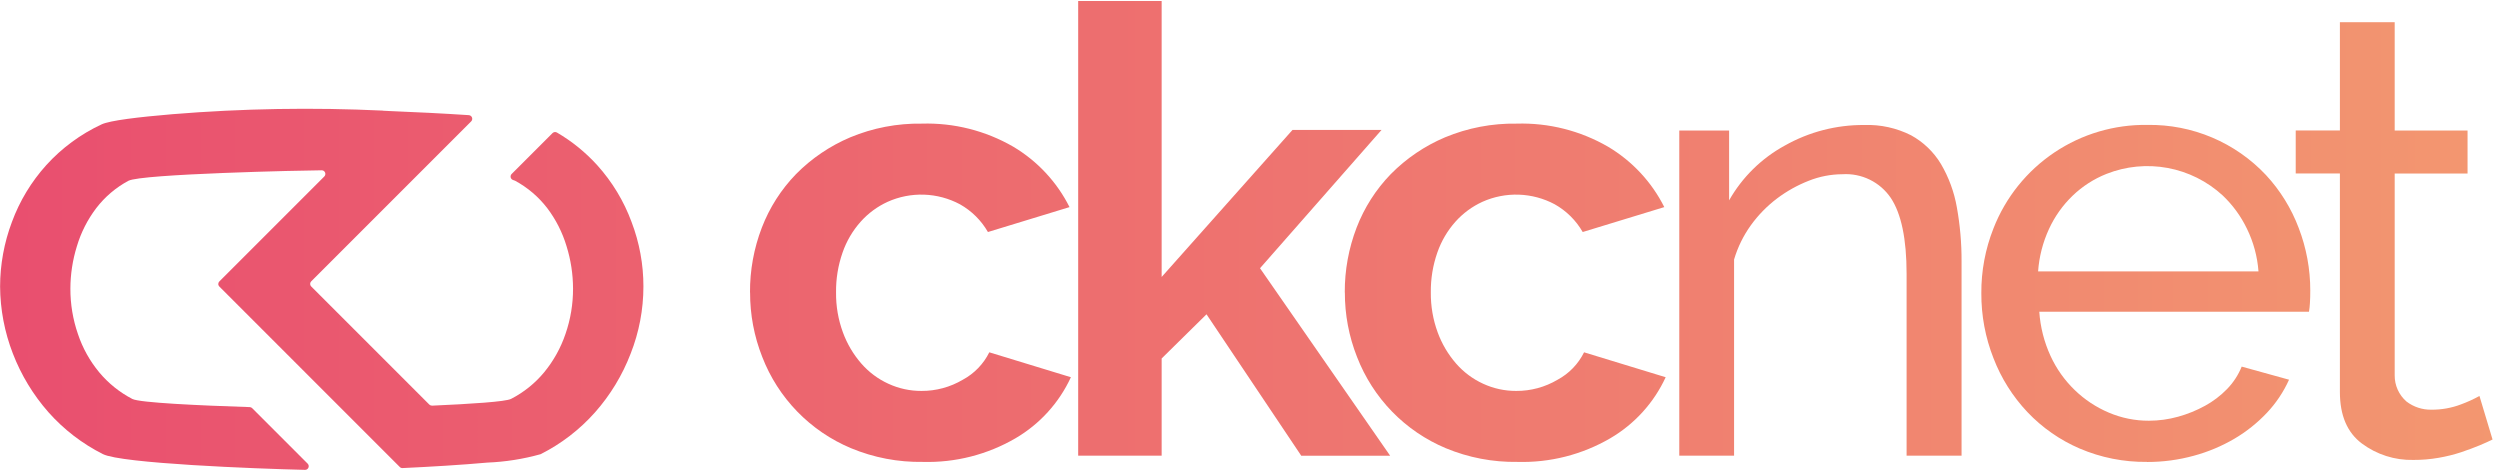 <svg width="292" height="55" viewBox="0 0 292 55" fill="none" xmlns="http://www.w3.org/2000/svg">
<path d="M87.601 34.16C87.586 31.573 88.054 29.006 88.981 26.59C89.878 24.255 91.238 22.125 92.981 20.33C94.79 18.5 96.941 17.042 99.311 16.04C101.961 14.937 104.81 14.392 107.681 14.44C111.415 14.329 115.106 15.261 118.341 17.13C121.164 18.805 123.448 21.256 124.921 24.19L115.391 27.1C114.612 25.746 113.482 24.626 112.121 23.86C110.829 23.171 109.397 22.786 107.934 22.736C106.471 22.686 105.016 22.971 103.681 23.57C102.477 24.119 101.401 24.913 100.521 25.9C99.587 26.95 98.87 28.173 98.411 29.5C97.888 30.997 97.63 32.574 97.651 34.16C97.633 35.749 97.904 37.328 98.451 38.82C98.939 40.155 99.667 41.389 100.601 42.46C101.474 43.463 102.551 44.268 103.761 44.82C104.97 45.38 106.288 45.666 107.621 45.66C109.323 45.671 110.996 45.218 112.461 44.35C113.797 43.629 114.877 42.511 115.551 41.15L125.081 44.06C123.705 47.043 121.447 49.532 118.611 51.19C115.325 53.103 111.571 54.059 107.771 53.95C104.901 53.996 102.051 53.452 99.401 52.35C97.043 51.363 94.909 49.911 93.127 48.079C91.346 46.247 89.952 44.074 89.031 41.69C88.083 39.293 87.601 36.738 87.611 34.16H87.601Z" fill="url(#paint0_linear_1_259)"/>
<path d="M151.98 53.22L140.92 36.71L135.681 41.87V53.22H125.931V0.12H135.681V32.35L150.96 15.18H161.36L147.17 31.33L162.37 53.23H151.97L151.98 53.22Z" fill="url(#paint1_linear_1_259)"/>
<path d="M157.07 34.16C157.056 31.573 157.524 29.006 158.45 26.59C159.347 24.255 160.708 22.125 162.45 20.33C164.259 18.5 166.41 17.042 168.78 16.04C171.43 14.937 174.28 14.392 177.15 14.44C180.884 14.329 184.576 15.261 187.81 17.13C190.634 18.805 192.917 21.256 194.39 24.19L184.86 27.1C184.081 25.746 182.952 24.626 181.59 23.86C180.299 23.171 178.867 22.786 177.404 22.736C175.941 22.686 174.486 22.971 173.15 23.57C171.947 24.119 170.871 24.913 169.99 25.9C169.057 26.95 168.34 28.173 167.88 29.5C167.357 30.997 167.1 32.574 167.12 34.16C167.103 35.749 167.374 37.328 167.92 38.82C168.408 40.155 169.137 41.389 170.07 42.46C170.943 43.463 172.021 44.268 173.23 44.82C174.44 45.38 175.758 45.666 177.09 45.66C178.793 45.671 180.466 45.218 181.93 44.35C183.267 43.629 184.346 42.511 185.02 41.15L194.55 44.06C193.175 47.043 190.916 49.532 188.08 51.19C184.795 53.103 181.04 54.059 177.24 53.95C174.37 53.996 171.521 53.452 168.87 52.35C166.513 51.363 164.379 49.911 162.597 48.079C160.815 46.247 159.422 44.074 158.5 41.69C157.553 39.293 157.071 36.738 157.08 34.16H157.07Z" fill="url(#paint2_linear_1_259)"/>
<path d="M229.09 53.22H222.69V31.98C222.69 27.913 222.073 24.957 220.84 23.11C220.221 22.2 219.375 21.467 218.386 20.983C217.397 20.499 216.299 20.281 215.2 20.35C213.854 20.355 212.521 20.613 211.27 21.11C209.945 21.628 208.697 22.324 207.56 23.18C206.389 24.064 205.358 25.12 204.5 26.31C203.627 27.524 202.964 28.876 202.54 30.31V53.22H196.14V15.25H201.96V23.4C203.491 20.701 205.746 18.485 208.47 17C211.3 15.402 214.5 14.575 217.75 14.6C219.642 14.534 221.52 14.947 223.21 15.8C224.649 16.588 225.854 17.744 226.7 19.15C227.618 20.712 228.248 22.426 228.56 24.21C228.936 26.299 229.121 28.418 229.11 30.54V53.24L229.09 53.22Z" fill="url(#paint3_linear_1_259)"/>
<path d="M250.77 53.95C248.07 53.982 245.393 53.451 242.91 52.39C240.605 51.4 238.526 49.951 236.8 48.13C235.083 46.311 233.738 44.175 232.84 41.84C231.887 39.42 231.406 36.841 231.42 34.24C231.404 31.649 231.886 29.079 232.84 26.67C234.251 23.06 236.733 19.968 239.952 17.808C243.171 15.649 246.974 14.526 250.85 14.59C253.434 14.553 255.998 15.054 258.377 16.063C260.757 17.072 262.9 18.566 264.67 20.45C266.332 22.243 267.629 24.342 268.49 26.63C269.386 28.963 269.844 31.441 269.84 33.94C269.84 34.47 269.83 34.96 269.8 35.39C269.784 35.732 269.747 36.073 269.69 36.41H238.19C238.31 38.195 238.754 39.944 239.5 41.57C240.188 43.069 241.151 44.426 242.34 45.57C243.487 46.68 244.83 47.568 246.3 48.19C247.782 48.823 249.378 49.146 250.99 49.14C252.146 49.139 253.296 48.981 254.41 48.67C255.499 48.369 256.549 47.943 257.54 47.4C258.493 46.88 259.363 46.219 260.12 45.44C260.854 44.686 261.435 43.796 261.83 42.82L267.36 44.35C266.72 45.771 265.848 47.076 264.78 48.21C263.668 49.389 262.395 50.406 261 51.23C259.51 52.106 257.909 52.779 256.24 53.23C254.461 53.718 252.624 53.964 250.78 53.96L250.77 53.95ZM263.79 31.69C263.662 29.959 263.204 28.269 262.44 26.71C261.738 25.251 260.775 23.933 259.6 22.82C257.803 21.171 255.578 20.061 253.18 19.617C250.782 19.173 248.308 19.413 246.04 20.31C244.567 20.895 243.222 21.761 242.08 22.86C240.925 23.973 239.989 25.292 239.32 26.75C238.601 28.31 238.171 29.987 238.05 31.7H263.8L263.79 31.69Z" fill="url(#paint4_linear_1_259)"/>
<path d="M291.139 51.33C290.75 51.52 290.24 51.76 289.61 52.02C288.98 52.28 288.26 52.55 287.46 52.82C286.603 53.101 285.728 53.318 284.84 53.47C283.866 53.641 282.878 53.724 281.89 53.72C279.717 53.772 277.59 53.092 275.85 51.79C274.15 50.51 273.3 48.51 273.3 45.79V20.26H268.14V15.24H273.3V2.59H279.7V15.25H288.21V20.27H279.7V43.84C279.694 44.42 279.815 44.993 280.053 45.522C280.291 46.05 280.642 46.52 281.08 46.9C281.914 47.537 282.94 47.872 283.99 47.85C285.172 47.862 286.345 47.652 287.45 47.23C288.19 46.959 288.909 46.631 289.6 46.25L291.13 51.34L291.139 51.33Z" fill="url(#paint5_linear_1_259)"/>
<path d="M44.741 12.92C36.534 12.53 28.31 12.67 20.121 13.34C16.191 13.67 12.831 14.07 11.861 14.53C9.416 15.668 7.224 17.283 5.411 19.28C3.659 21.22 2.294 23.477 1.391 25.93C0.485 28.337 0.017 30.888 0.011 33.46C0.028 36.139 0.533 38.792 1.501 41.29C2.47 43.806 3.879 46.128 5.661 48.15C7.452 50.169 9.611 51.828 12.021 53.04C14.171 54.13 29.701 54.74 35.621 54.88C35.706 54.883 35.789 54.86 35.86 54.815C35.932 54.77 35.988 54.704 36.022 54.627C36.057 54.55 36.067 54.465 36.053 54.381C36.038 54.298 35.999 54.221 35.941 54.16L29.451 47.67C29.377 47.595 29.277 47.552 29.171 47.55C23.261 47.36 16.321 47.04 15.461 46.6C13.977 45.831 12.662 44.774 11.591 43.49C10.49 42.164 9.646 40.645 9.101 39.01C8.512 37.305 8.215 35.514 8.221 33.71C8.226 32.031 8.482 30.363 8.981 28.76C9.461 27.153 10.227 25.645 11.241 24.31C12.251 22.993 13.53 21.906 14.991 21.12C16.481 20.31 35.481 19.9 37.581 19.89C37.664 19.89 37.746 19.915 37.815 19.962C37.884 20.008 37.938 20.073 37.97 20.15C38.002 20.227 38.011 20.312 37.995 20.394C37.979 20.476 37.94 20.551 37.881 20.61L25.621 32.87C25.581 32.909 25.549 32.956 25.527 33.007C25.505 33.059 25.494 33.114 25.494 33.17C25.494 33.226 25.505 33.282 25.527 33.333C25.549 33.385 25.581 33.431 25.621 33.47L39.891 47.74L46.701 54.55C46.743 54.592 46.793 54.624 46.848 54.645C46.903 54.665 46.962 54.674 47.021 54.67C50.291 54.52 53.921 54.3 56.931 54.03C59.032 53.946 61.116 53.617 63.141 53.05C65.552 51.838 67.71 50.178 69.501 48.16C71.287 46.141 72.696 43.817 73.661 41.3C74.645 38.807 75.15 36.151 75.151 33.47C75.156 30.897 74.688 28.345 73.771 25.94C72.868 23.487 71.504 21.23 69.751 19.29C68.388 17.788 66.803 16.503 65.051 15.48C64.969 15.432 64.873 15.413 64.779 15.425C64.685 15.438 64.597 15.482 64.531 15.55L59.761 20.32C59.708 20.372 59.67 20.437 59.651 20.508C59.631 20.58 59.63 20.655 59.648 20.727C59.666 20.798 59.703 20.864 59.754 20.917C59.806 20.971 59.87 21.009 59.941 21.03C60.016 21.053 60.089 21.08 60.161 21.11C61.621 21.899 62.898 22.986 63.911 24.3C64.924 25.637 65.689 27.144 66.171 28.75C66.671 30.353 66.927 32.021 66.931 33.7C66.938 35.504 66.641 37.296 66.051 39C65.498 40.632 64.655 42.149 63.561 43.48C62.495 44.768 61.178 45.827 59.691 46.59C59.061 46.92 54.991 47.18 50.471 47.38C50.353 47.383 50.238 47.34 50.151 47.26L36.351 33.46C36.311 33.421 36.279 33.375 36.257 33.323C36.235 33.272 36.224 33.216 36.224 33.16C36.224 33.104 36.235 33.049 36.257 32.997C36.279 32.946 36.311 32.899 36.351 32.86L49.021 20.19L55.031 14.18C55.09 14.122 55.13 14.049 55.148 13.969C55.166 13.889 55.16 13.805 55.132 13.728C55.103 13.651 55.053 13.584 54.987 13.534C54.922 13.485 54.843 13.456 54.761 13.45C51.771 13.25 48.441 13.09 45.491 12.97L44.711 12.93L44.741 12.92Z" fill="url(#paint6_linear_1_259)"/>
<defs>
<linearGradient id="paint0_linear_1_259" x1="-2.839" y1="34.195" x2="296.252" y2="34.195" gradientUnits="userSpaceOnUse">
<stop stop-color="#E94E6F"/>
<stop offset="1" stop-color="#F39870"/>
</linearGradient>
<linearGradient id="paint1_linear_1_259" x1="-2.848" y1="26.675" x2="296.25" y2="26.675" gradientUnits="userSpaceOnUse">
<stop stop-color="#E94E6F"/>
<stop offset="1" stop-color="#F39870"/>
</linearGradient>
<linearGradient id="paint2_linear_1_259" x1="-2.858" y1="34.195" x2="296.234" y2="34.195" gradientUnits="userSpaceOnUse">
<stop stop-color="#E94E6F"/>
<stop offset="1" stop-color="#F39870"/>
</linearGradient>
<linearGradient id="paint3_linear_1_259" x1="-2.835" y1="33.917" x2="296.238" y2="33.917" gradientUnits="userSpaceOnUse">
<stop stop-color="#E94E6F"/>
<stop offset="1" stop-color="#F39870"/>
</linearGradient>
<linearGradient id="paint4_linear_1_259" x1="-2.867" y1="34.274" x2="296.234" y2="34.274" gradientUnits="userSpaceOnUse">
<stop stop-color="#E94E6F"/>
<stop offset="1" stop-color="#F39870"/>
</linearGradient>
<linearGradient id="paint5_linear_1_259" x1="-2.845" y1="28.157" x2="296.245" y2="28.157" gradientUnits="userSpaceOnUse">
<stop stop-color="#E94E6F"/>
<stop offset="1" stop-color="#F39870"/>
</linearGradient>
<linearGradient id="paint6_linear_1_259" x1="-2.844" y1="33.793" x2="296.287" y2="33.793" gradientUnits="userSpaceOnUse">
<stop stop-color="#E94E6F"/>
<stop offset="1" stop-color="#F39870"/>
</linearGradient>
</defs>
</svg>
